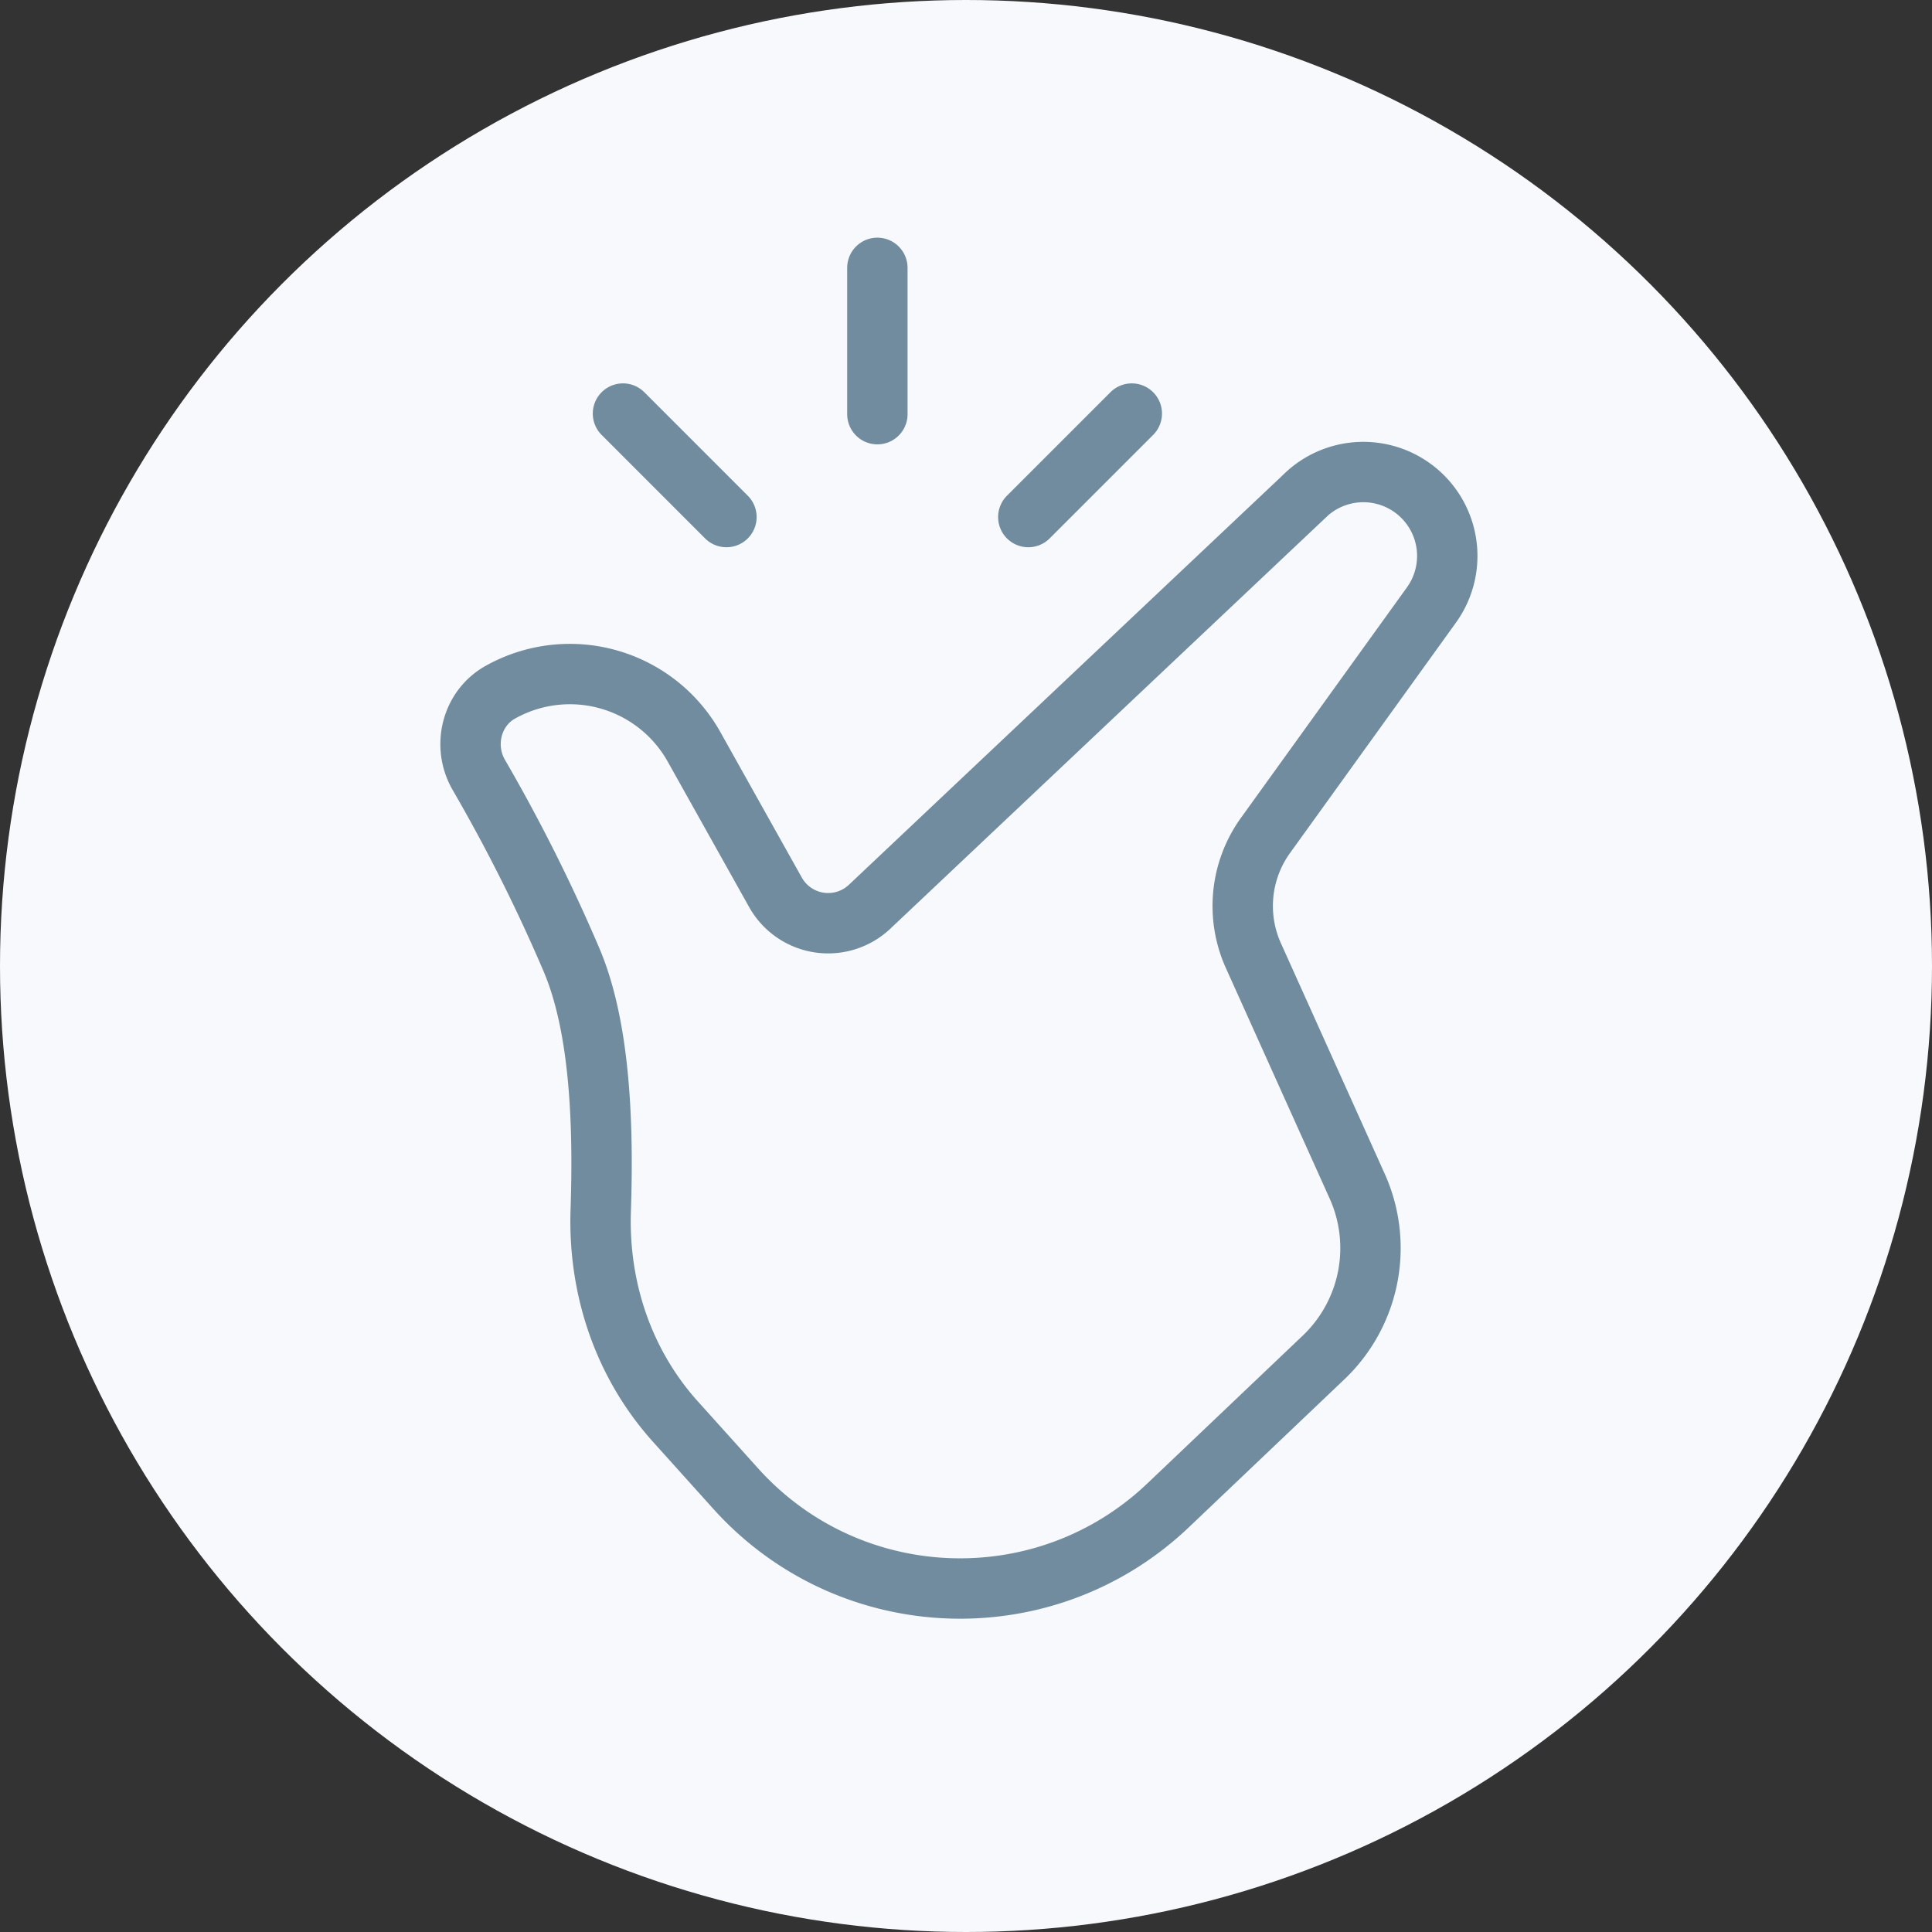 <svg xmlns="http://www.w3.org/2000/svg" width="64" height="64" fill="none" viewBox="0 0 64 64"><rect x="0" y="0" width="64" height="64" fill="#333333" stroke="none"/><circle cx="32" cy="32" r="32" fill="#F7F9FC"/><path stroke="#718C9E" stroke-linecap="round" stroke-width="2" d="M43.241 16.41 28.807 30.037a2 2 0 0 1-3.118-.477l-2.698-4.82a4.714 4.714 0 0 0-6.416-1.81c-.962.538-1.266 1.79-.712 2.743a56.152 56.152 0 0 1 3.07 6.126c.97 2.285 1.058 5.582.967 8.298-.087 2.578.753 5.084 2.478 7l1.993 2.215c3.767 4.185 10.246 4.436 14.325.554l5.15-4.899a5 5 0 0 0 1.112-5.675l-3.438-7.636a4 4 0 0 1 .4-3.98l5.488-7.62a2.78 2.78 0 0 0-4.167-3.648ZM29.064 8.873v4.847M37.492 13.7l-3.428 3.428M20.637 13.7l3.427 3.428"/></svg>